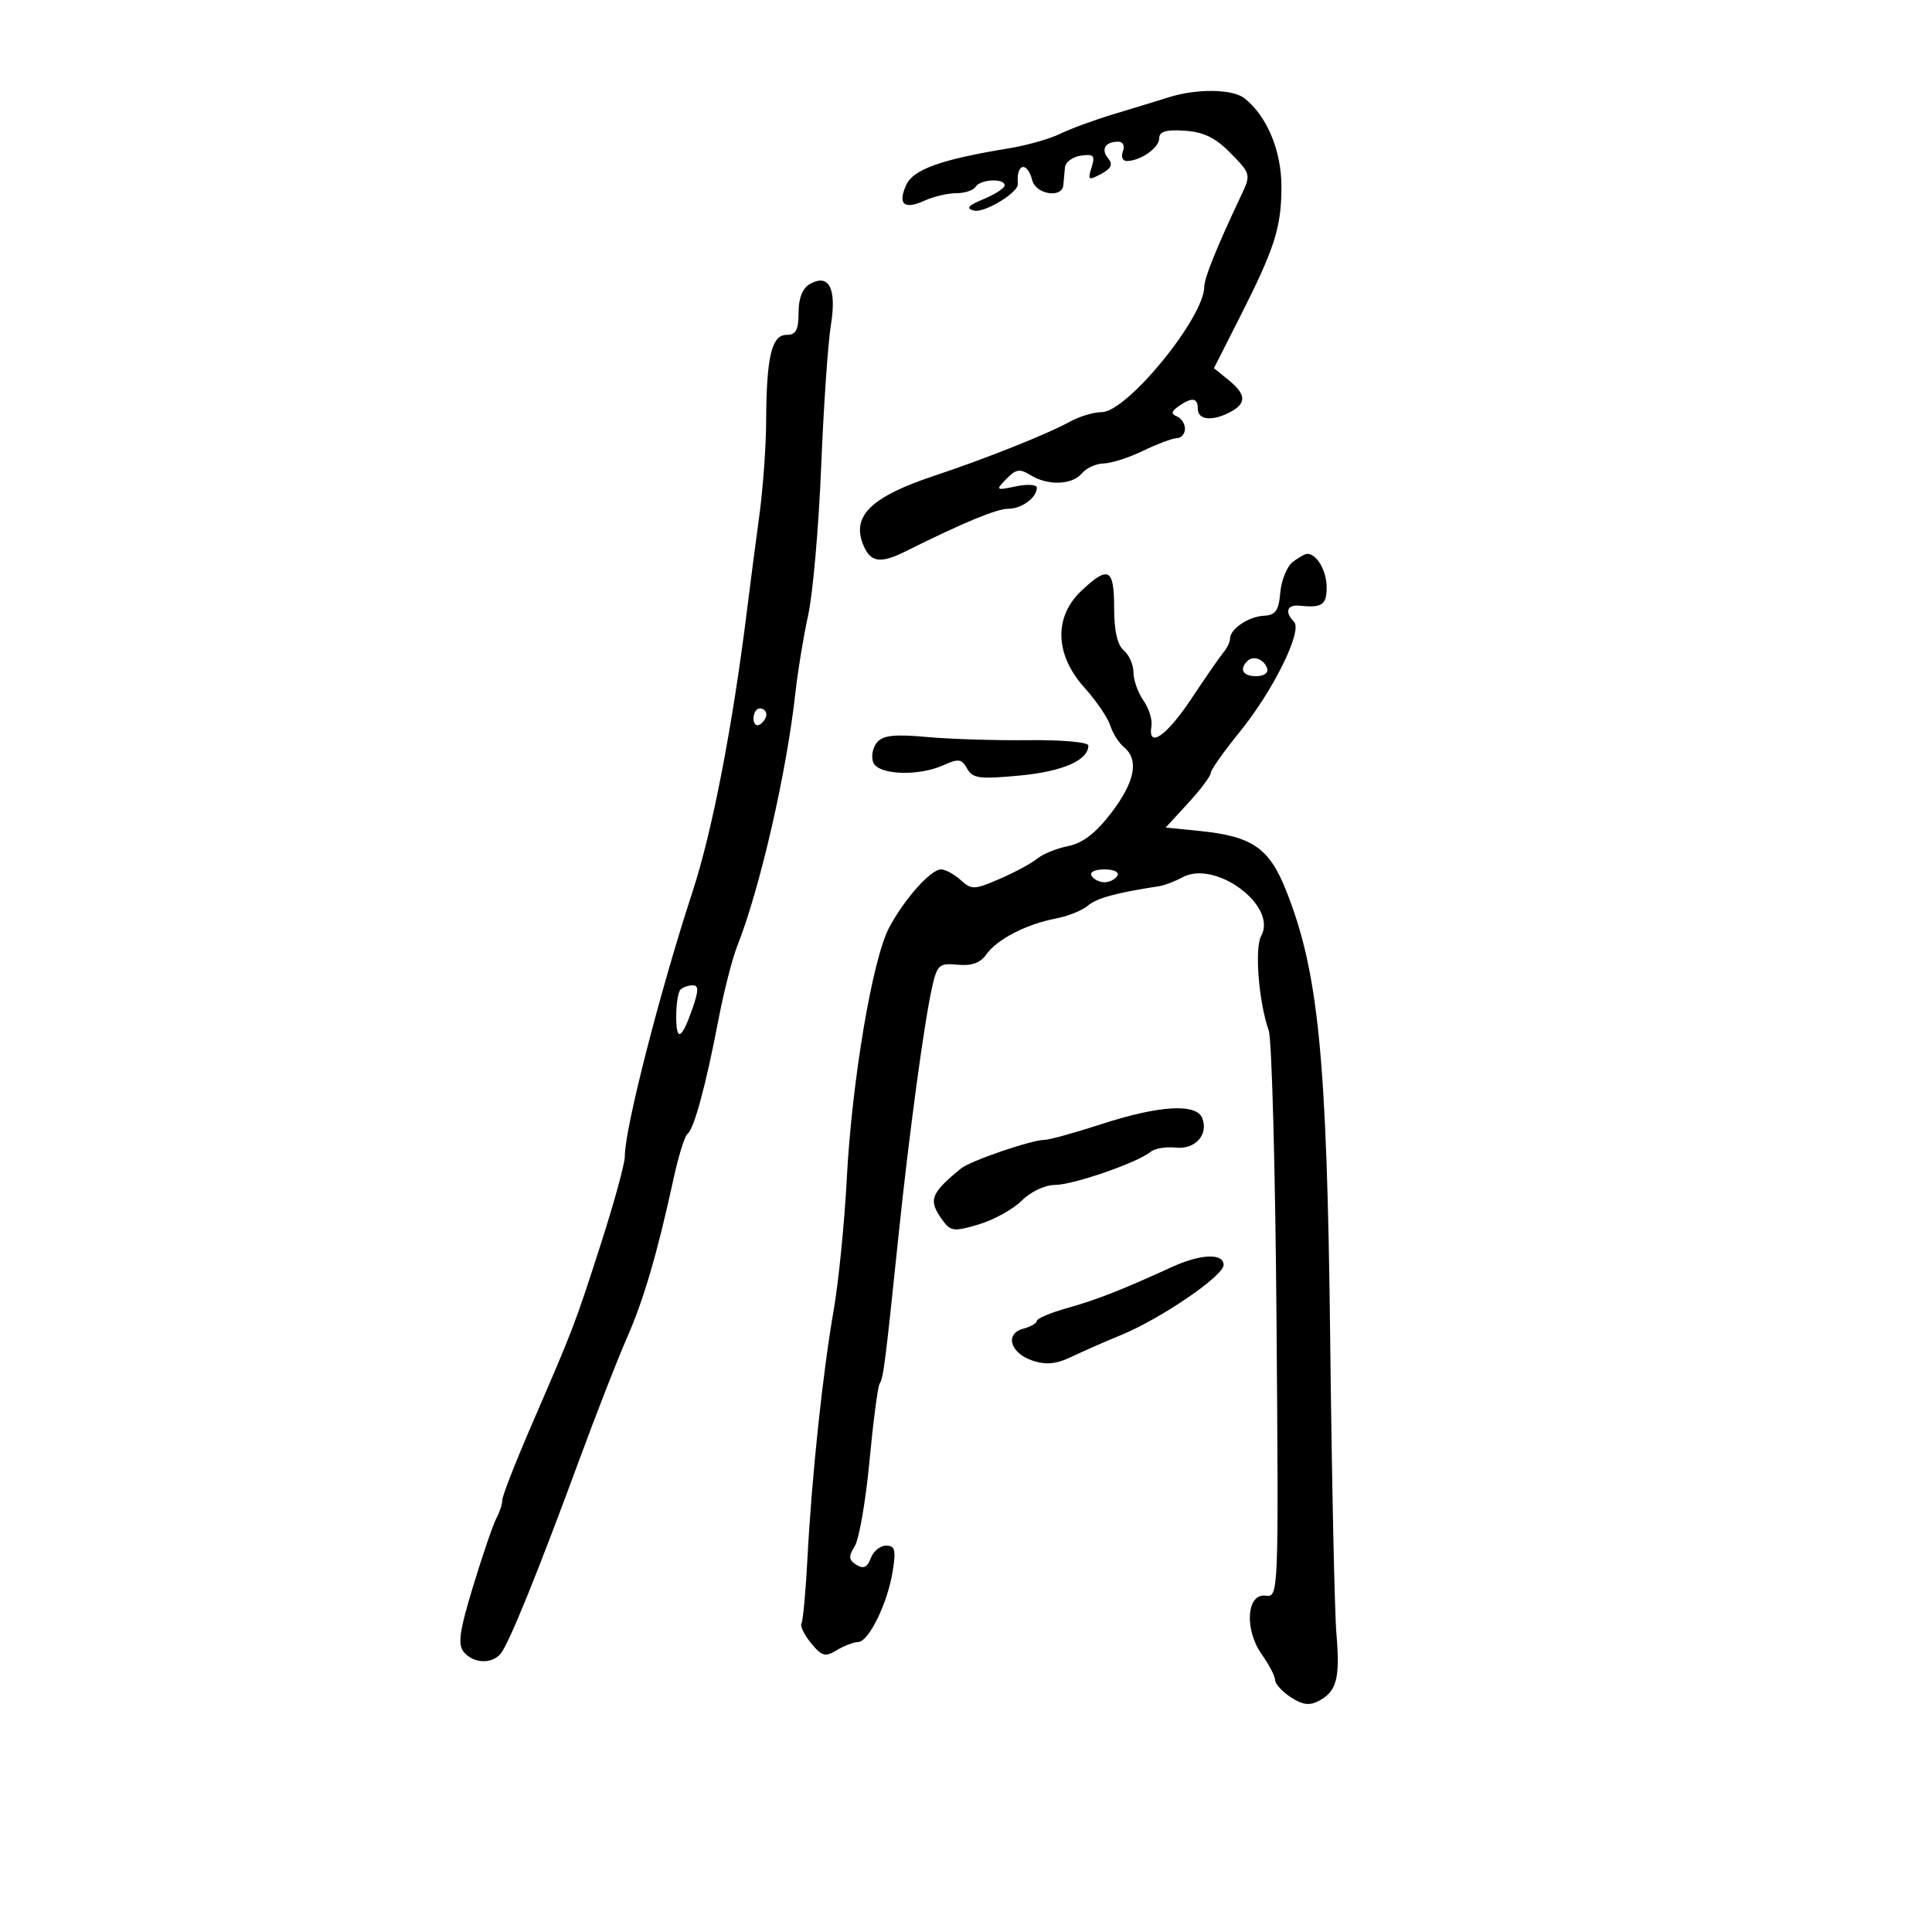 <svg xmlns="http://www.w3.org/2000/svg" width="300" height="300" viewBox="0 0 300 300" version="1.1">
	<path d="M 181.500 15.102 C 179.850 15.621, 176.025 16.791, 173 17.703 C 169.975 18.614, 166.191 20.003, 164.591 20.788 C 162.991 21.573, 159.391 22.589, 156.591 23.046 C 146.193 24.741, 141.821 26.298, 140.728 28.698 C 139.353 31.714, 140.373 32.607, 143.543 31.162 C 144.946 30.523, 147.171 30, 148.488 30 C 149.805 30, 151.160 29.550, 151.500 29 C 152.226 27.825, 156 27.641, 156 28.781 C 156 29.210, 154.537 30.168, 152.750 30.908 C 150.292 31.927, 149.926 32.364, 151.249 32.701 C 152.855 33.110, 158.171 29.878, 158.052 28.566 C 157.762 25.385, 159.491 24.947, 160.290 28 C 160.865 30.200, 164.923 30.831, 165.115 28.750 C 165.179 28.063, 165.291 26.825, 165.365 26 C 165.439 25.175, 166.555 24.351, 167.843 24.168 C 169.844 23.885, 170.086 24.154, 169.499 26.004 C 168.875 27.971, 169.011 28.064, 170.970 27.016 C 172.568 26.161, 172.855 25.530, 172.073 24.588 C 170.908 23.184, 171.622 22, 173.635 22 C 174.382 22, 174.692 22.640, 174.362 23.500 C 174.045 24.325, 174.314 25, 174.959 25 C 177.076 25, 180 22.959, 180 21.481 C 180 20.414, 181.048 20.102, 183.972 20.298 C 186.926 20.496, 188.758 21.396, 191.116 23.808 C 194.214 26.976, 194.252 27.126, 192.762 30.276 C 188.997 38.235, 187 43.163, 187 44.496 C 187 49.311, 174.995 64, 171.060 64 C 169.822 64, 167.614 64.661, 166.154 65.469 C 162.679 67.391, 153.139 71.195, 145 73.903 C 135.416 77.092, 132.305 80.042, 133.954 84.378 C 135.082 87.347, 136.595 87.619, 140.669 85.588 C 149.555 81.158, 154.762 79, 156.564 79 C 158.662 79, 161 77.272, 161 75.721 C 161 75.237, 159.537 75.147, 157.750 75.521 C 154.619 76.176, 154.564 76.134, 156.266 74.370 C 157.738 72.845, 158.361 72.744, 160.003 73.770 C 162.687 75.446, 166.492 75.318, 168 73.500 C 168.685 72.675, 170.202 71.985, 171.372 71.966 C 172.543 71.947, 175.300 71.063, 177.500 70 C 179.700 68.937, 182.063 68.053, 182.750 68.034 C 183.438 68.015, 184 67.362, 184 66.583 C 184 65.804, 183.438 64.938, 182.750 64.659 C 181.809 64.278, 181.871 63.890, 183 63.091 C 185.084 61.618, 186 61.743, 186 63.500 C 186 65.240, 188.290 65.451, 191.066 63.965 C 193.596 62.610, 193.509 61.233, 190.750 58.996 L 188.500 57.172 192.472 49.336 C 197.951 38.524, 198.968 35.348, 198.981 29 C 198.993 23.412, 196.714 17.971, 193.222 15.250 C 191.369 13.806, 185.841 13.736, 181.500 15.102 M 125.750 44.106 C 124.613 44.751, 124 46.309, 124 48.550 C 124 51.257, 123.596 52, 122.125 52 C 119.823 52, 119.012 55.435, 118.969 65.375 C 118.952 69.294, 118.478 75.875, 117.915 80 C 117.352 84.125, 116.502 90.650, 116.026 94.500 C 113.781 112.679, 110.617 129.057, 107.525 138.500 C 102.462 153.963, 96.972 175.426, 97.025 179.548 C 97.039 180.622, 95.385 186.675, 93.350 193 C 89.256 205.726, 89.139 206.031, 82.603 221.141 C 80.071 226.993, 78 232.287, 78 232.904 C 78 233.522, 77.583 234.809, 77.073 235.764 C 76.563 236.719, 74.943 241.451, 73.474 246.279 C 71.336 253.309, 71.047 255.351, 72.024 256.529 C 73.517 258.328, 76.401 258.439, 77.764 256.750 C 79.054 255.153, 83.521 244.142, 89.840 226.985 C 92.577 219.552, 95.956 210.896, 97.347 207.750 C 99.931 201.906, 102.101 194.501, 104.578 183.068 C 105.345 179.530, 106.323 176.380, 106.753 176.068 C 107.764 175.333, 109.605 168.557, 111.527 158.500 C 112.368 154.100, 113.681 148.925, 114.444 147 C 117.994 138.050, 122.153 119.945, 123.518 107.500 C 123.880 104.200, 124.770 98.800, 125.496 95.500 C 126.222 92.200, 127.128 81.850, 127.508 72.500 C 127.888 63.150, 128.567 53.250, 129.015 50.500 C 129.947 44.788, 128.734 42.413, 125.750 44.106 M 200.747 87.250 C 199.848 87.938, 198.974 90.075, 198.806 92 C 198.559 94.821, 198.067 95.522, 196.268 95.613 C 193.867 95.734, 191 97.667, 191 99.165 C 191 99.671, 190.544 100.628, 189.988 101.292 C 189.431 101.956, 187.184 105.200, 184.994 108.500 C 181.130 114.322, 178.192 116.331, 178.797 112.736 C 178.960 111.766, 178.398 109.978, 177.547 108.764 C 176.696 107.549, 176 105.585, 176 104.400 C 176 103.215, 175.325 101.685, 174.500 101 C 173.507 100.176, 173 97.938, 173 94.378 C 173 88.231, 172.118 87.775, 167.910 91.747 C 163.617 95.798, 163.796 101.652, 168.367 106.747 C 170.219 108.811, 172.037 111.472, 172.406 112.660 C 172.775 113.848, 173.735 115.365, 174.539 116.032 C 176.900 117.992, 176.237 121.402, 172.559 126.219 C 170.163 129.356, 168.131 130.924, 165.874 131.375 C 164.091 131.732, 161.927 132.609, 161.066 133.324 C 160.205 134.040, 157.586 135.453, 155.248 136.465 C 151.288 138.179, 150.870 138.192, 149.169 136.653 C 148.164 135.744, 146.794 135, 146.123 135 C 144.526 135, 140.436 139.585, 138.063 144.036 C 135.484 148.874, 132.276 167.891, 131.490 183 C 131.132 189.875, 130.212 199.100, 129.445 203.500 C 127.739 213.283, 126.046 229.307, 125.384 241.935 C 125.112 247.124, 124.692 251.690, 124.450 252.081 C 124.208 252.472, 124.879 253.851, 125.940 255.146 C 127.610 257.183, 128.146 257.331, 129.921 256.250 C 131.050 255.563, 132.541 254.989, 133.236 254.975 C 134.899 254.943, 137.821 248.972, 138.620 243.974 C 139.146 240.683, 138.970 240, 137.596 240 C 136.683 240, 135.609 240.882, 135.211 241.959 C 134.681 243.392, 134.085 243.669, 132.993 242.990 C 131.774 242.232, 131.725 241.698, 132.727 240.082 C 133.401 238.993, 134.428 233.063, 135.009 226.903 C 135.590 220.743, 136.300 215.323, 136.587 214.859 C 137.186 213.889, 137.445 211.862, 139.507 192 C 141.184 175.847, 143.561 158.330, 144.800 153 C 145.537 149.829, 145.904 149.528, 148.714 149.802 C 150.866 150.011, 152.225 149.521, 153.157 148.200 C 154.811 145.857, 159.371 143.501, 163.934 142.631 C 165.823 142.271, 168.073 141.367, 168.934 140.623 C 170.278 139.463, 173.393 138.613, 180 137.606 C 180.825 137.480, 182.444 136.863, 183.598 136.235 C 188.720 133.446, 198.438 140.679, 195.830 145.339 C 194.786 147.204, 195.461 155.632, 197.004 160 C 197.489 161.375, 198.036 181.749, 198.219 205.275 C 198.550 247.752, 198.538 248.048, 196.526 247.775 C 193.560 247.372, 193.193 253.058, 195.936 256.910 C 197.071 258.504, 198 260.291, 198 260.881 C 198 261.471, 199.095 262.671, 200.433 263.548 C 202.260 264.745, 203.352 264.882, 204.815 264.099 C 207.582 262.618, 208.102 260.602, 207.515 253.628 C 207.232 250.258, 206.795 229.500, 206.545 207.500 C 206.051 164.136, 204.727 150.802, 199.660 138.166 C 197.045 131.643, 194.419 129.853, 186.254 129.029 L 181.008 128.500 184.504 124.694 C 186.427 122.601, 188 120.505, 188 120.036 C 188 119.567, 190.003 116.724, 192.451 113.719 C 197.689 107.289, 202.304 97.946, 200.933 96.550 C 199.455 95.045, 199.844 93.858, 201.750 94.052 C 205.294 94.413, 206 93.939, 206 91.200 C 206 88.633, 204.476 86, 202.991 86 C 202.656 86, 201.646 86.563, 200.747 87.250 M 193.688 102.646 C 192.383 103.950, 193.006 105, 195.083 105 C 196.247 105, 196.992 104.476, 196.771 103.813 C 196.284 102.351, 194.614 101.719, 193.688 102.646 M 117 111.559 C 117 112.416, 117.450 112.840, 118 112.500 C 118.550 112.160, 119 111.459, 119 110.941 C 119 110.423, 118.550 110, 118 110 C 117.450 110, 117 110.702, 117 111.559 M 136.169 115.296 C 135.507 116.094, 135.246 117.479, 135.590 118.373 C 136.347 120.347, 142.615 120.588, 146.549 118.796 C 148.809 117.766, 149.334 117.846, 150.175 119.349 C 151.030 120.876, 152.096 121.017, 158.329 120.428 C 165.027 119.796, 169 118.057, 169 115.759 C 169 115.244, 164.866 114.875, 159.750 114.933 C 154.662 114.990, 147.546 114.769, 143.936 114.441 C 138.871 113.982, 137.098 114.177, 136.169 115.296 M 169.500 136 C 169.840 136.550, 170.740 137, 171.500 137 C 172.260 137, 173.160 136.550, 173.500 136 C 173.852 135.431, 172.991 135, 171.500 135 C 170.009 135, 169.148 135.431, 169.500 136 M 105.667 153.667 C 105.300 154.033, 105 155.908, 105 157.833 C 105 161.882, 105.868 161.425, 107.567 156.481 C 108.503 153.759, 108.499 153, 107.549 153 C 106.880 153, 106.033 153.300, 105.667 153.667 M 171 174.563 C 166.875 175.903, 162.910 176.999, 162.188 177 C 160.171 177, 150.661 180.260, 149.215 181.446 C 144.449 185.357, 144.091 186.374, 146.379 189.503 C 147.630 191.214, 148.152 191.271, 152.001 190.118 C 154.335 189.419, 157.335 187.756, 158.668 186.423 C 160.037 185.054, 162.267 184, 163.795 183.999 C 166.613 183.999, 176.642 180.533, 178.664 178.860 C 179.305 178.331, 181.044 178.033, 182.529 178.199 C 185.569 178.538, 187.682 176.220, 186.691 173.636 C 185.791 171.291, 180.024 171.631, 171 174.563 M 182 196.730 C 174.250 200.279, 170.281 201.836, 165.750 203.105 C 163.137 203.838, 161 204.736, 161 205.102 C 161 205.467, 160.061 206.012, 158.913 206.312 C 155.977 207.080, 156.846 210.116, 160.335 211.279 C 162.412 211.971, 164.016 211.817, 166.335 210.704 C 168.076 209.868, 171.523 208.355, 173.995 207.342 C 180.250 204.779, 190 198.124, 190 196.417 C 190 194.561, 186.434 194.700, 182 196.730" stroke="none" fill="black" fill-rule="evenodd"/>
</svg>